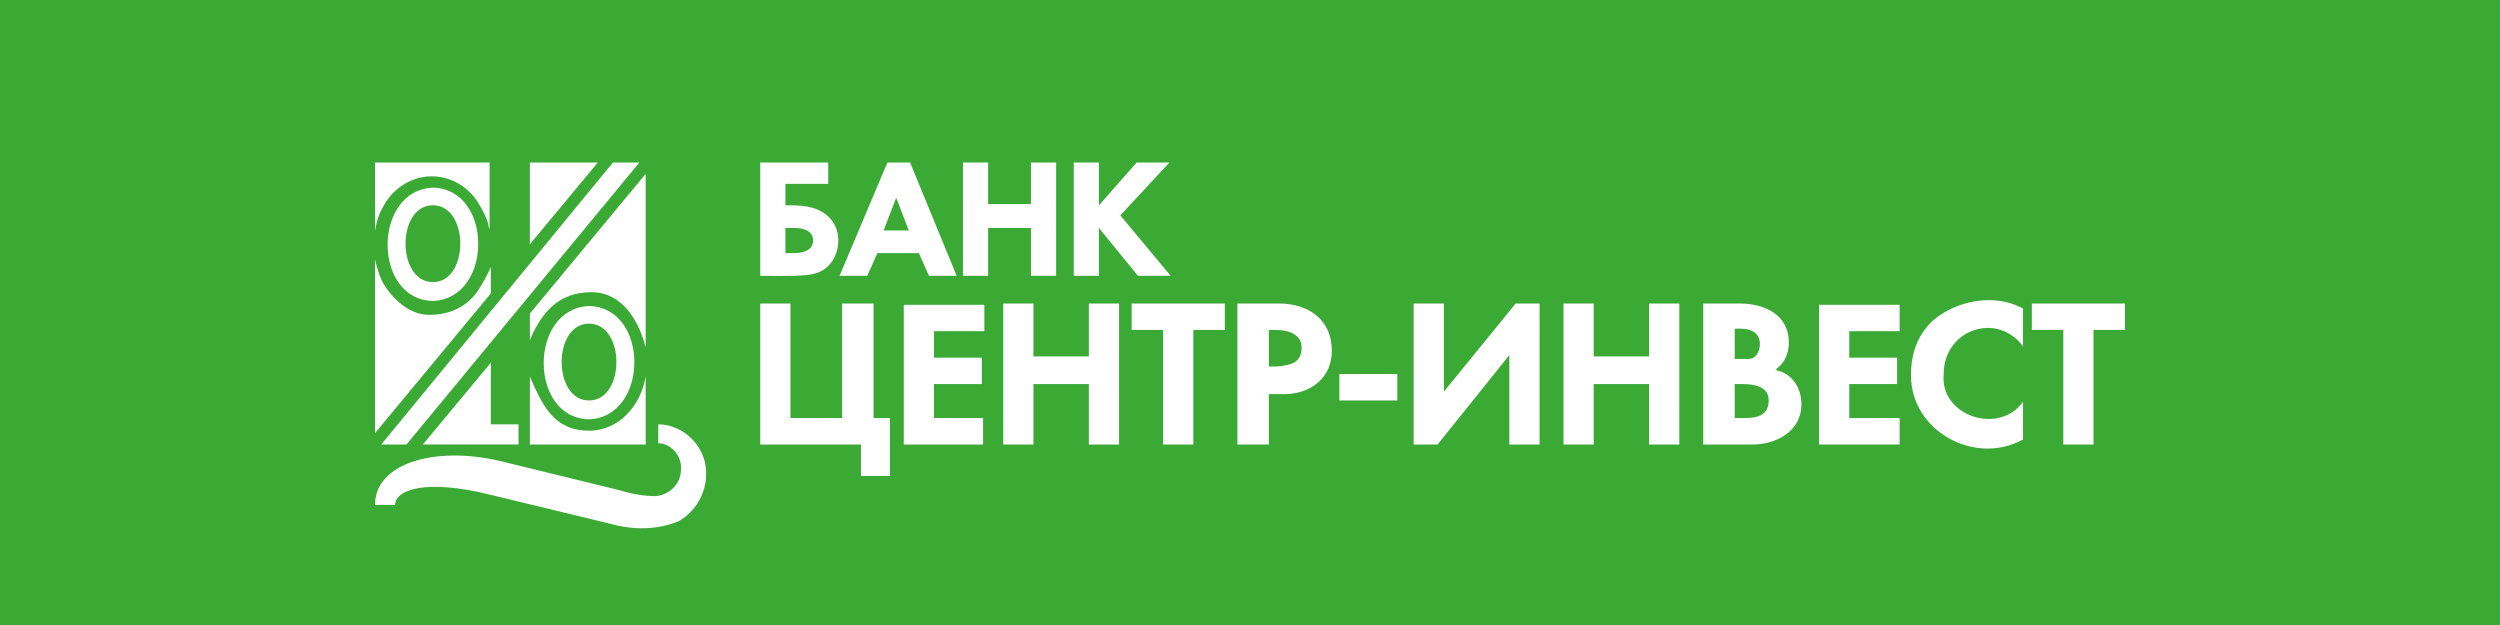 <svg xmlns="http://www.w3.org/2000/svg" viewBox="0 0 200 50">
	<path class="bg-logo" fill="#3AAA35" d="M0 0h200v50H0z"/>
	<path fill="#fff" d="M66.158 17.23c.604.504.906 1.209.906 2.014 0 1.209-.705 2.317-1.813 2.619-.749.25-2.599.224-3.787.208-.249-.003-.47-.006-.644-.006V13h5.439v1.712h-3.424v1.712c1.178 0 2.361.004 3.324.806Zm-2.619 3.022c.683 0 1.511-.222 1.511-1.007 0-.825-.838-1.007-1.511-1.007h-.705v2.014h.705ZM93.554 13l-3.928 4.23 4.029 4.835h-2.619l-3.122-3.827v3.827h-2.014V13h2.014v3.425L90.935 13h2.619Zm-26.389 9.065L70.993 13h1.813l3.727 9.065h-2.216l-.806-1.813H70.187l-.806 1.813h-2.216Zm4.532-6.245-1.007 2.619h2.014l-1.007-2.619Zm7.353.504h3.425V13h2.014v9.065h-2.014v-3.827h-3.425v3.827h-2.014V13h2.014v3.324Zm11.482 10.072h2.518v9.165h2.417v-9.165h2.518v-2.115h-7.453v2.115Zm-3.424 2.115h-4.432v-4.23h-2.417v11.281h2.417v-4.835h4.432v4.835h2.417V24.281h-2.417v4.23Zm-17.223-4.23h-2.518v9.165h-4.13v-9.165h-2.417v11.281h8.057v2.518h2.317v-4.633h-1.309v-9.165Zm75.64 11.281h6.446v-2.115h-4.029v-2.72h3.828v-2.115h-3.828v-2.115h4.029v-2.115h-6.446v11.18Zm-3.424-6.043c.705-.504 1.007-1.309 1.007-2.115 0-2.245-1.962-3.122-3.928-3.122h-2.921v11.281h3.928c1.938 0 3.928-1.073 3.928-3.223 0-1.284-.721-2.461-2.014-2.719v-.101Zm-3.324-3.223h.504c.791 0 1.497.331 1.51 1.209.009.571-.302 1.209-.906 1.209h-1.108v-2.417Zm.806 7.151h-.806v-2.72h.604c.885 0 2.115.148 2.115 1.309 0 1.035-.677 1.41-1.913 1.41Zm-67.281 2.115h6.345v-2.115h-3.928v-2.72h3.827v-2.115h-3.827v-2.115h4.029v-2.115h-6.446v11.18Zm90.245-11.281v2.115h2.518v9.165h2.417v-9.165H170v-2.115h-7.453Zm-60.23 0h-3.324v11.281h2.518v-4.029h1.208c2.128 0 3.859-1.304 3.828-3.525-.036-2.517-1.951-3.727-4.23-3.727Zm-.101 5.036h-.705v-2.921h.604c.895 0 2.014.321 2.014 1.41 0 1.244-.895 1.398-1.913 1.511Zm52.475-3.727c-1.209 1.108-1.813 2.562-1.813 4.432 0 4.506 5.153 7.254 8.964 5.137v-3.022c-1.916 2.714-6.681 1.139-6.346-2.216 0-3.525 4.231-5.036 6.346-2.216v-3.022c-2.21-1.228-5.247-.681-7.151.906Zm-39.18 5.741v-7.05h-2.418v11.281h1.914l5.741-7.151v7.151h2.417V24.281h-1.913l-5.741 7.05Zm16.417-2.82h-4.432v-4.23h-2.417v11.281h2.417v-4.835h4.432v4.835h2.417V24.281h-2.417v4.23Zm-20.144 1.41h-4.633v2.115h4.633v-2.115ZM42.388 13v6.547L47.827 13h-5.439Zm9.266.907-9.266 11.18v2.115c.947-2.209 2.29-3.827 4.935-3.827 2.491 0 3.81 2.348 4.331 4.432V13.907Zm-4.532 10.575c-4.835.201-4.835 8.964 0 9.065 4.835-.202 4.835-8.964 0-9.065Zm0 7.554c-2.921 0-2.921-6.144 0-6.144 2.921 0 2.921 6.144 0 6.144Zm-4.734-1.914v5.439h9.266v-5.439c-.375 2.251-2.074 4.331-4.532 4.331-2.856 0-3.759-2.115-4.734-4.331Zm-3.122-6.648L30 34.654V20.755c.158.63.314 1.232.604 1.813.742 1.298 2.11 2.619 3.727 2.619 1.571 0 2.892-.566 3.827-1.813.403-.604.806-1.309 1.108-2.014v2.115Zm-4.633.604c4.835-.202 4.835-8.964 0-9.065-4.835.202-4.835 8.964 0 9.065Zm0-7.655c2.921 0 2.921 6.144 0 6.144-2.921 0-2.921-6.144 0-6.144Zm4.432 1.511c-.202-.705-.604-1.41-1.007-2.014-.836-1.115-2.112-1.813-3.525-1.813-1.681 0-3.183 1.028-3.928 2.518-.302.504-.504 1.209-.604 1.813V13h9.165v5.439c0-.186-.101-.291-.101-.504Zm.201 11.079-5.439 6.547h7.655v-1.611h-2.216v-4.936Zm-8.763 6.547L49.036 13h2.115L32.518 35.561h-2.014Zm22.158-.101v-1.511c2.115 0 3.928 1.914 3.827 4.029 0 1.511-.906 3.022-2.216 3.727-1.712.705-3.626.705-5.439.201L39.266 39.59c-5.237-1.309-7.655-.403-7.655.806H30c0-3.324 4.734-4.734 9.971-3.525l9.468 2.317c1.007.302 2.014.504 3.022.504 1.108-.101 2.014-1.007 2.014-2.115.101-1.108-.806-2.115-1.813-2.115Z"/>
</svg>